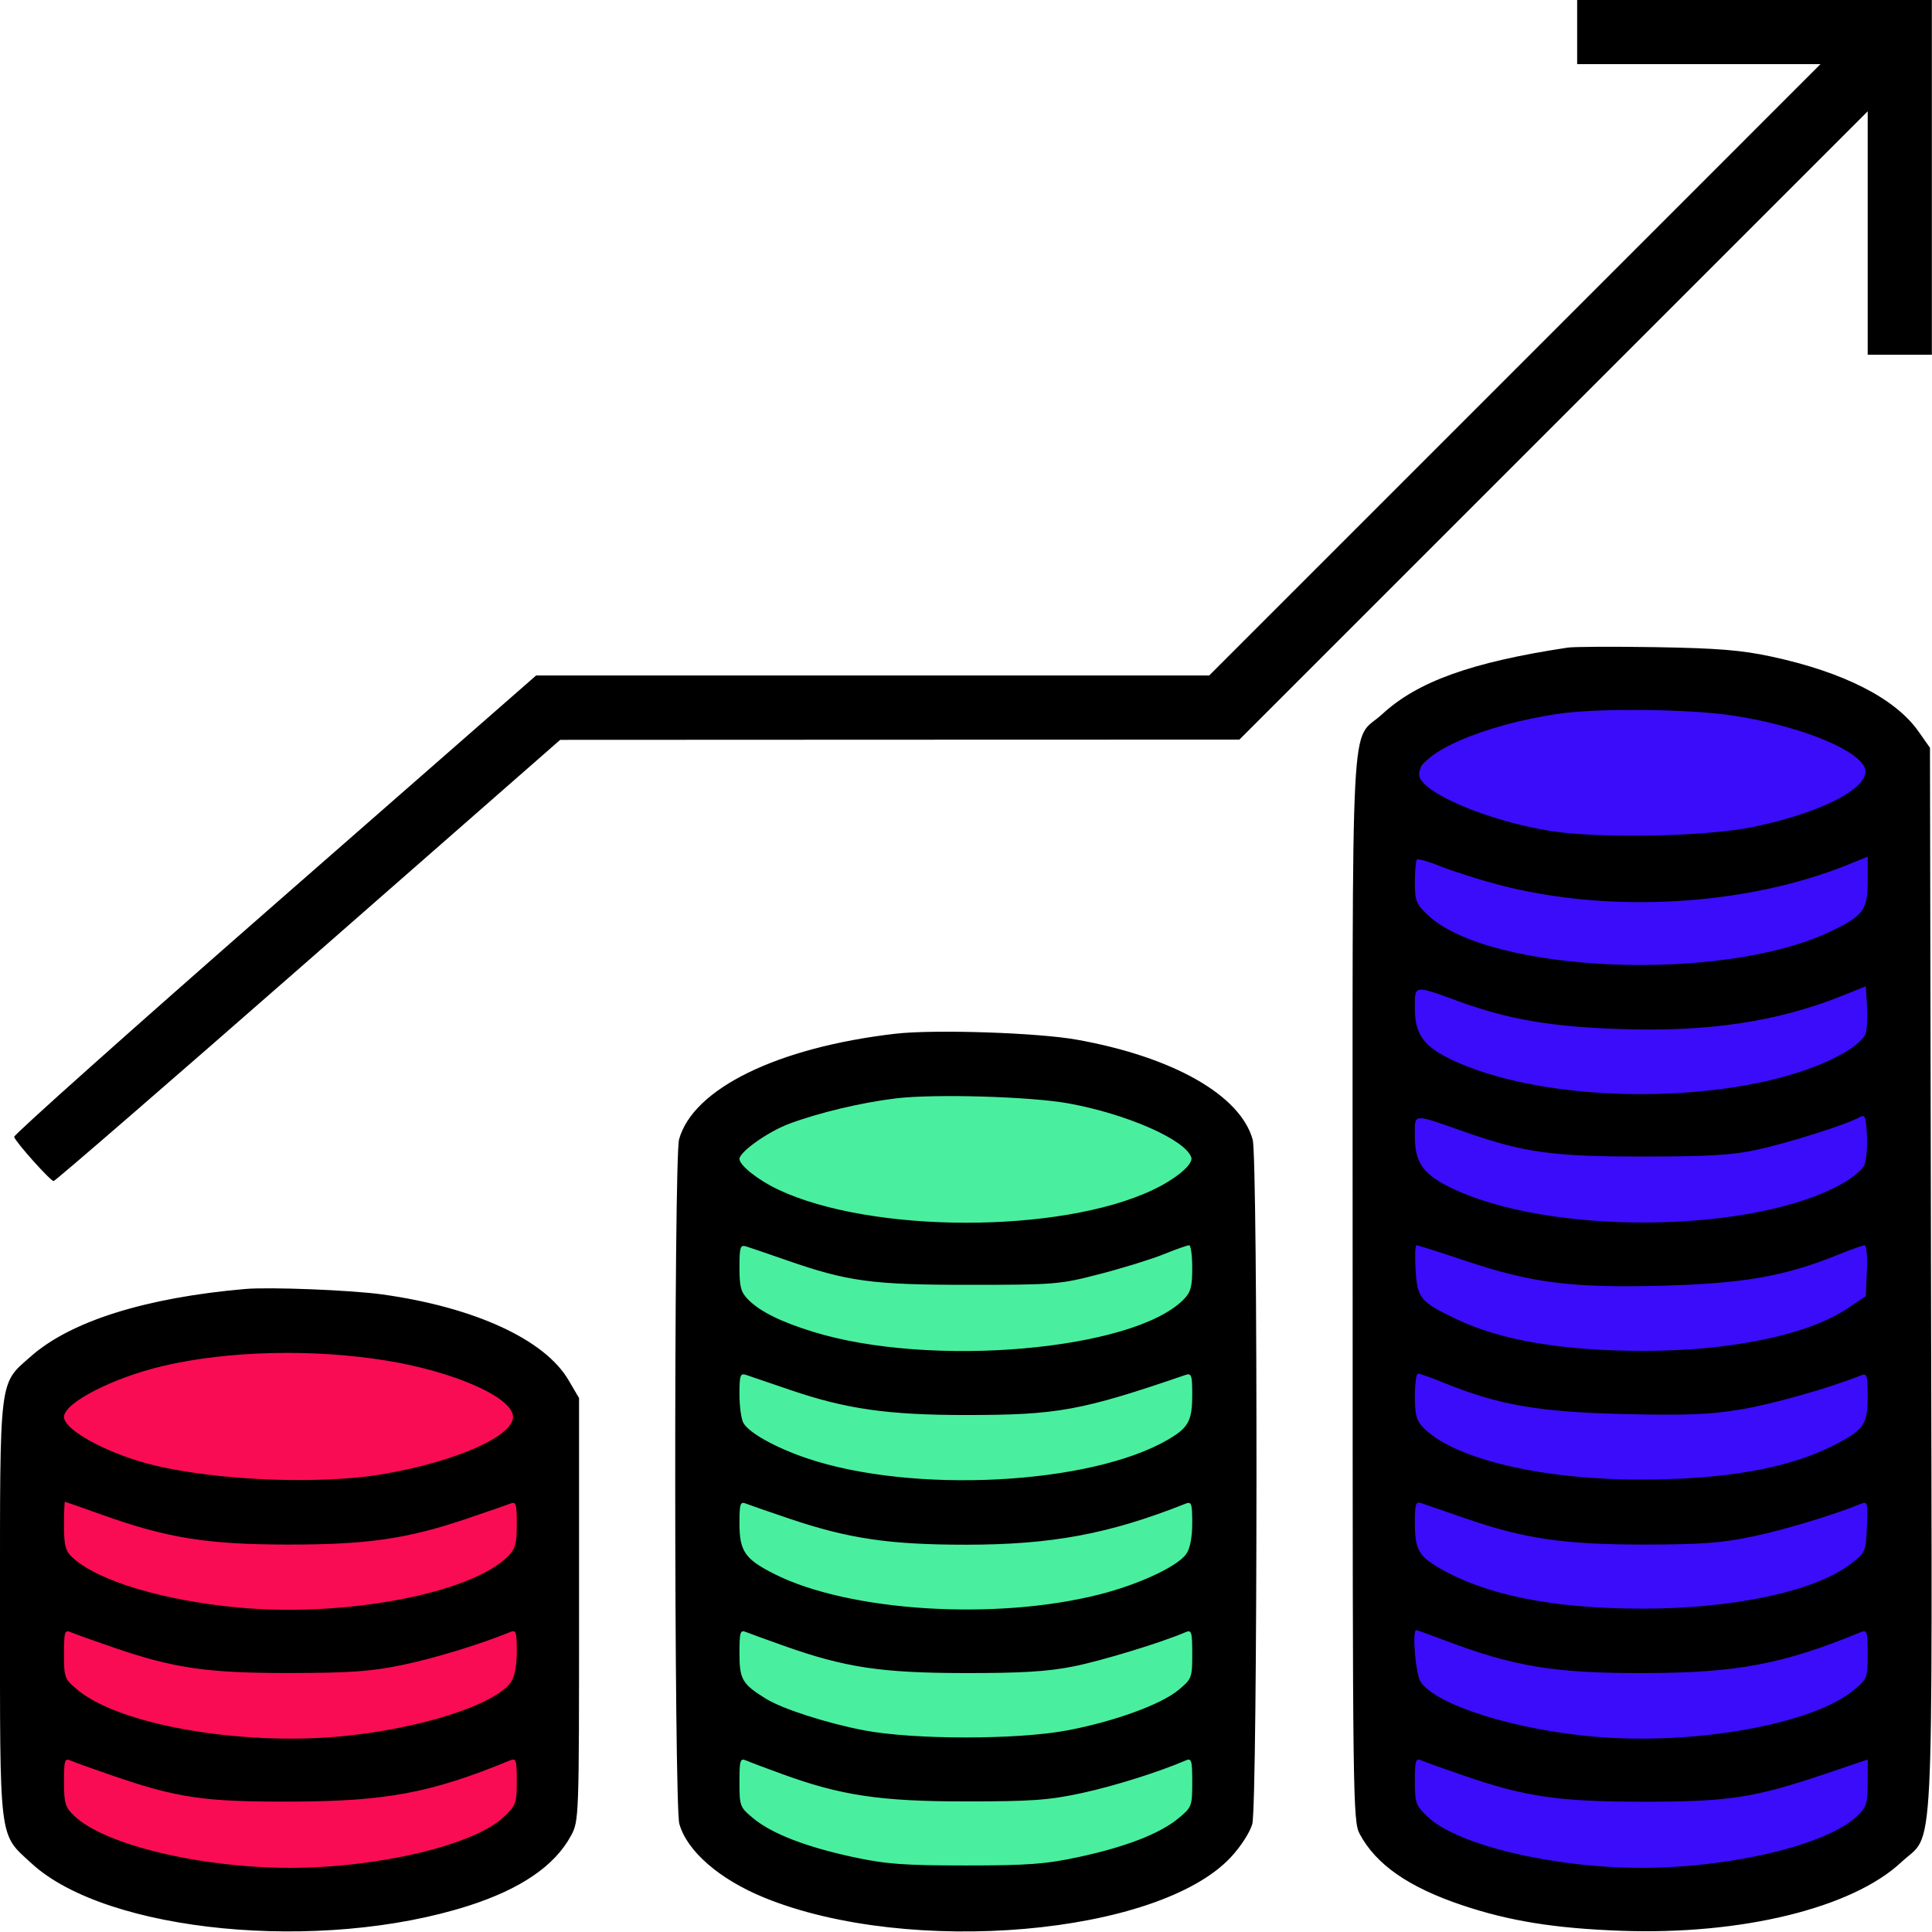 <svg width="39" height="39" viewBox="0 0 39 39" fill="none" xmlns="http://www.w3.org/2000/svg">
<path d="M1 37.001V28.501C4.905 25.942 7.094 26.28 11 28.501V37.001C6.2 39.001 2.333 37.834 1 37.001Z" fill="#FA0C54"/>
<path d="M14 36.353V23.676C18.296 19.86 20.704 20.365 25 23.676V36.353C19.72 39.336 15.467 37.596 14 36.353Z" fill="#49EF9E"/>
<path d="M28 36.478V17.09C29.13 11.972 37 12.91 38.5 16V36.479C34 39.501 29.467 38.379 28 36.478Z" fill="#3B0CFA"/>
<path fill-rule="evenodd" clip-rule="evenodd" d="M31.837 0.647V1.295H34.293H36.749L30.58 7.465L24.41 13.635H17.617H10.823L5.543 18.256C2.639 20.798 0.273 22.91 0.285 22.95C0.319 23.059 1.017 23.84 1.083 23.841C1.115 23.841 3.429 21.838 6.225 19.388L11.308 14.935L18.164 14.932L25.019 14.93L31.36 8.589L37.702 2.247V4.704V7.16H38.349H38.997V3.58V0H35.417H31.837V0.647ZM31.646 13.073C29.706 13.366 28.616 13.757 27.902 14.416C27.244 15.022 27.305 13.858 27.305 25.975C27.305 36.345 27.31 36.763 27.447 37.02C27.776 37.638 28.436 38.097 29.518 38.46C30.47 38.779 31.382 38.926 32.713 38.975C35.148 39.065 37.389 38.518 38.38 37.591C39.056 36.958 39.004 37.987 38.98 25.848L38.959 15.095L38.727 14.765C38.257 14.097 37.214 13.566 35.754 13.253C35.157 13.124 34.669 13.085 33.436 13.064C32.578 13.05 31.772 13.054 31.646 13.073ZM34.95 14.44C36.235 14.63 37.425 15.088 37.631 15.473C37.833 15.85 36.861 16.383 35.415 16.688C34.454 16.891 32.27 16.934 31.265 16.769C30.033 16.567 28.717 16.01 28.65 15.663C28.567 15.229 29.927 14.627 31.494 14.404C32.273 14.293 34.083 14.312 34.95 14.44ZM30.247 17.859C32.48 18.447 35.239 18.289 37.302 17.455L37.702 17.293V17.787C37.702 18.377 37.614 18.492 36.914 18.82C34.732 19.841 30.061 19.64 28.822 18.471C28.587 18.249 28.561 18.184 28.561 17.809C28.561 17.58 28.58 17.374 28.602 17.352C28.625 17.329 28.843 17.392 29.088 17.491C29.333 17.59 29.855 17.755 30.247 17.859ZM37.667 20.847C37.64 20.954 37.468 21.111 37.225 21.252C35.434 22.285 31.493 22.376 29.39 21.432C28.756 21.148 28.561 20.896 28.561 20.361C28.561 19.871 28.521 19.877 29.475 20.224C30.451 20.578 31.313 20.725 32.686 20.772C34.497 20.834 35.887 20.625 37.215 20.09L37.664 19.909L37.687 20.291C37.7 20.501 37.691 20.751 37.667 20.847ZM18.076 20.867C15.697 21.142 13.993 21.974 13.708 22.999C13.601 23.385 13.606 36.428 13.713 36.816C13.867 37.368 14.524 37.939 15.434 38.309C18.36 39.5 23.374 39.064 24.845 37.492C25.044 37.279 25.233 36.987 25.279 36.82C25.387 36.433 25.394 23.389 25.287 23.004C25.038 22.107 23.681 21.336 21.741 20.988C20.945 20.845 18.862 20.777 18.076 20.867ZM21.572 22.274C22.753 22.489 23.93 23.008 24.048 23.364C24.093 23.501 23.74 23.799 23.267 24.022C21.401 24.906 17.59 24.902 15.71 24.014C15.301 23.821 14.927 23.524 14.927 23.394C14.927 23.254 15.498 22.849 15.917 22.69C16.52 22.463 17.385 22.256 18.088 22.172C18.868 22.078 20.809 22.135 21.572 22.274ZM37.628 23.533C37.583 23.616 37.402 23.769 37.224 23.872C35.439 24.913 31.221 24.954 29.235 23.95C28.721 23.689 28.561 23.453 28.561 22.947C28.561 22.463 28.488 22.47 29.552 22.843C30.768 23.269 31.325 23.347 33.17 23.346C34.503 23.346 34.974 23.317 35.475 23.207C36.113 23.068 37.273 22.701 37.526 22.558C37.651 22.488 37.666 22.521 37.687 22.931C37.699 23.179 37.673 23.45 37.628 23.533ZM15.857 25.432C17.11 25.87 17.602 25.937 19.573 25.936C21.293 25.936 21.396 25.927 22.201 25.718C22.662 25.599 23.242 25.419 23.49 25.319C23.738 25.219 23.969 25.137 24.004 25.137C24.039 25.137 24.067 25.344 24.067 25.597C24.067 25.98 24.037 26.088 23.887 26.238C22.861 27.264 18.779 27.617 16.412 26.884C15.762 26.683 15.346 26.477 15.107 26.238C14.956 26.087 14.927 25.98 14.927 25.588C14.927 25.177 14.943 25.124 15.06 25.16C15.133 25.182 15.492 25.305 15.857 25.432ZM29.537 25.436C30.907 25.898 31.708 26.001 33.538 25.954C35.191 25.911 36.035 25.763 37.102 25.329C37.363 25.223 37.606 25.137 37.642 25.137C37.679 25.137 37.699 25.368 37.686 25.651L37.664 26.165L37.295 26.412C36.497 26.945 34.948 27.269 33.194 27.269C31.546 27.27 30.301 27.059 29.399 26.628C28.67 26.28 28.612 26.209 28.576 25.639C28.558 25.363 28.567 25.137 28.595 25.137C28.624 25.137 29.048 25.272 29.537 25.436ZM4.948 26.02C2.941 26.195 1.431 26.669 0.627 27.377C-0.026 27.952 0 27.735 0 32.487C0 37.247 -0.03 37.002 0.64 37.618C2.157 39.011 6.471 39.427 9.462 38.469C10.512 38.132 11.198 37.663 11.525 37.058C11.688 36.756 11.689 36.712 11.689 32.487V28.222L11.475 27.857C10.994 27.039 9.581 26.39 7.72 26.13C7.09 26.042 5.446 25.977 4.948 26.02ZM7.804 27.466C9.183 27.691 10.356 28.213 10.356 28.602C10.356 28.99 9.227 29.493 7.779 29.749C6.375 29.998 3.988 29.871 2.761 29.482C1.95 29.225 1.292 28.831 1.292 28.602C1.292 28.318 2.277 27.812 3.295 27.573C4.605 27.265 6.321 27.225 7.804 27.466ZM15.955 28.059C17.082 28.444 17.931 28.564 19.497 28.564C21.348 28.564 21.822 28.478 23.934 27.754C24.051 27.715 24.067 27.763 24.067 28.142C24.067 28.681 23.996 28.815 23.582 29.058C22.017 29.975 18.415 30.161 16.281 29.435C15.642 29.217 15.112 28.92 15.004 28.719C14.961 28.64 14.927 28.38 14.927 28.142C14.927 27.763 14.943 27.715 15.06 27.754C15.133 27.78 15.536 27.917 15.955 28.059ZM29.161 27.919C30.252 28.362 31.068 28.504 32.769 28.544C34.028 28.574 34.507 28.556 35.13 28.453C35.771 28.348 36.904 28.027 37.569 27.763C37.687 27.716 37.702 27.764 37.702 28.2C37.702 28.763 37.621 28.874 36.978 29.195C36.066 29.649 34.796 29.869 33.093 29.867C31.099 29.865 29.364 29.451 28.741 28.828C28.592 28.678 28.561 28.57 28.561 28.187C28.561 27.934 28.59 27.727 28.624 27.727C28.659 27.727 28.901 27.813 29.161 27.919ZM2.07 30.581C3.37 31.046 4.184 31.177 5.786 31.179C7.403 31.182 8.201 31.068 9.404 30.663C9.823 30.521 10.226 30.382 10.299 30.353C10.417 30.306 10.432 30.353 10.432 30.769C10.432 31.16 10.403 31.267 10.252 31.418C9.504 32.166 6.985 32.647 4.834 32.452C3.308 32.314 1.969 31.912 1.463 31.44C1.32 31.307 1.292 31.2 1.292 30.798C1.292 30.533 1.3 30.316 1.311 30.316C1.321 30.316 1.663 30.436 2.07 30.581ZM15.955 30.663C17.138 31.061 17.963 31.182 19.497 31.182C21.232 31.182 22.393 30.965 23.934 30.353C24.052 30.306 24.067 30.352 24.067 30.748C24.067 31.033 24.023 31.259 23.947 31.368C23.77 31.621 22.992 31.984 22.19 32.187C20.094 32.719 17.134 32.532 15.631 31.773C15.036 31.473 14.927 31.314 14.927 30.748C14.927 30.352 14.942 30.306 15.06 30.353C15.133 30.382 15.536 30.521 15.955 30.663ZM29.59 30.653C30.775 31.063 31.579 31.18 33.208 31.179C34.356 31.177 34.761 31.147 35.394 31.013C36.048 30.874 37.033 30.576 37.572 30.354C37.697 30.302 37.707 30.342 37.687 30.817C37.664 31.327 37.657 31.343 37.353 31.575C36.629 32.126 34.987 32.475 33.132 32.473C31.341 32.471 29.984 32.197 29.047 31.648C28.632 31.405 28.561 31.271 28.561 30.732C28.561 30.353 28.578 30.304 28.695 30.344C28.768 30.369 29.171 30.508 29.59 30.653ZM2.286 33.255C3.516 33.678 4.189 33.775 5.862 33.772C7.066 33.77 7.494 33.74 8.12 33.61C8.765 33.477 9.698 33.192 10.299 32.945C10.417 32.896 10.432 32.941 10.432 33.338C10.432 33.623 10.389 33.849 10.313 33.957C9.987 34.422 8.435 34.912 6.834 35.055C4.806 35.236 2.413 34.811 1.577 34.121C1.301 33.893 1.292 33.87 1.292 33.388C1.292 32.943 1.306 32.896 1.425 32.947C1.498 32.979 1.886 33.118 2.286 33.255ZM15.819 33.221C17.055 33.66 17.781 33.77 19.459 33.773C20.62 33.775 21.144 33.743 21.663 33.64C22.238 33.526 23.45 33.156 23.934 32.947C24.053 32.896 24.067 32.943 24.067 33.388C24.067 33.869 24.058 33.893 23.785 34.118C23.432 34.409 22.497 34.749 21.553 34.929C20.548 35.121 18.445 35.121 17.44 34.929C16.69 34.785 15.793 34.497 15.461 34.291C14.984 33.997 14.927 33.899 14.927 33.38C14.927 32.943 14.941 32.896 15.06 32.945C15.133 32.975 15.475 33.099 15.819 33.221ZM29.143 33.105C30.565 33.645 31.379 33.779 33.208 33.773C35.074 33.768 35.993 33.593 37.569 32.945C37.688 32.896 37.702 32.944 37.702 33.388C37.702 33.87 37.693 33.893 37.416 34.121C36.58 34.811 34.187 35.236 32.16 35.055C30.559 34.912 29.007 34.422 28.681 33.957C28.577 33.809 28.499 32.906 28.59 32.906C28.606 32.906 28.855 32.996 29.143 33.105ZM2.282 35.847C3.582 36.294 4.124 36.373 5.862 36.368C7.804 36.362 8.693 36.195 10.299 35.535C10.418 35.486 10.432 35.532 10.432 35.955C10.432 36.399 10.415 36.447 10.166 36.681C9.565 37.248 7.631 37.706 5.846 37.705C4.038 37.703 2.107 37.238 1.501 36.658C1.315 36.48 1.292 36.403 1.292 35.969C1.292 35.531 1.306 35.486 1.425 35.539C1.498 35.572 1.884 35.711 2.282 35.847ZM15.787 35.811C16.979 36.246 17.774 36.364 19.497 36.364C20.822 36.364 21.176 36.339 21.836 36.196C22.491 36.054 23.392 35.771 23.934 35.537C24.053 35.486 24.067 35.532 24.067 35.977C24.067 36.459 24.058 36.483 23.786 36.707C23.41 37.017 22.723 37.283 21.769 37.488C21.109 37.63 20.743 37.657 19.497 37.657C18.25 37.657 17.885 37.63 17.225 37.488C16.271 37.283 15.584 37.017 15.208 36.707C14.936 36.483 14.927 36.459 14.927 35.977C14.927 35.532 14.941 35.486 15.06 35.537C15.133 35.569 15.46 35.692 15.787 35.811ZM29.556 35.845C30.801 36.273 31.46 36.368 33.17 36.37C34.895 36.371 35.412 36.292 36.845 35.808L37.702 35.518V35.988C37.702 36.401 37.677 36.482 37.492 36.658C36.887 37.238 34.956 37.703 33.148 37.705C31.362 37.706 29.429 37.248 28.827 36.681C28.579 36.447 28.561 36.399 28.561 35.955C28.561 35.531 28.576 35.486 28.695 35.537C28.768 35.569 29.155 35.708 29.556 35.845Z" fill="black"/>
</svg>
